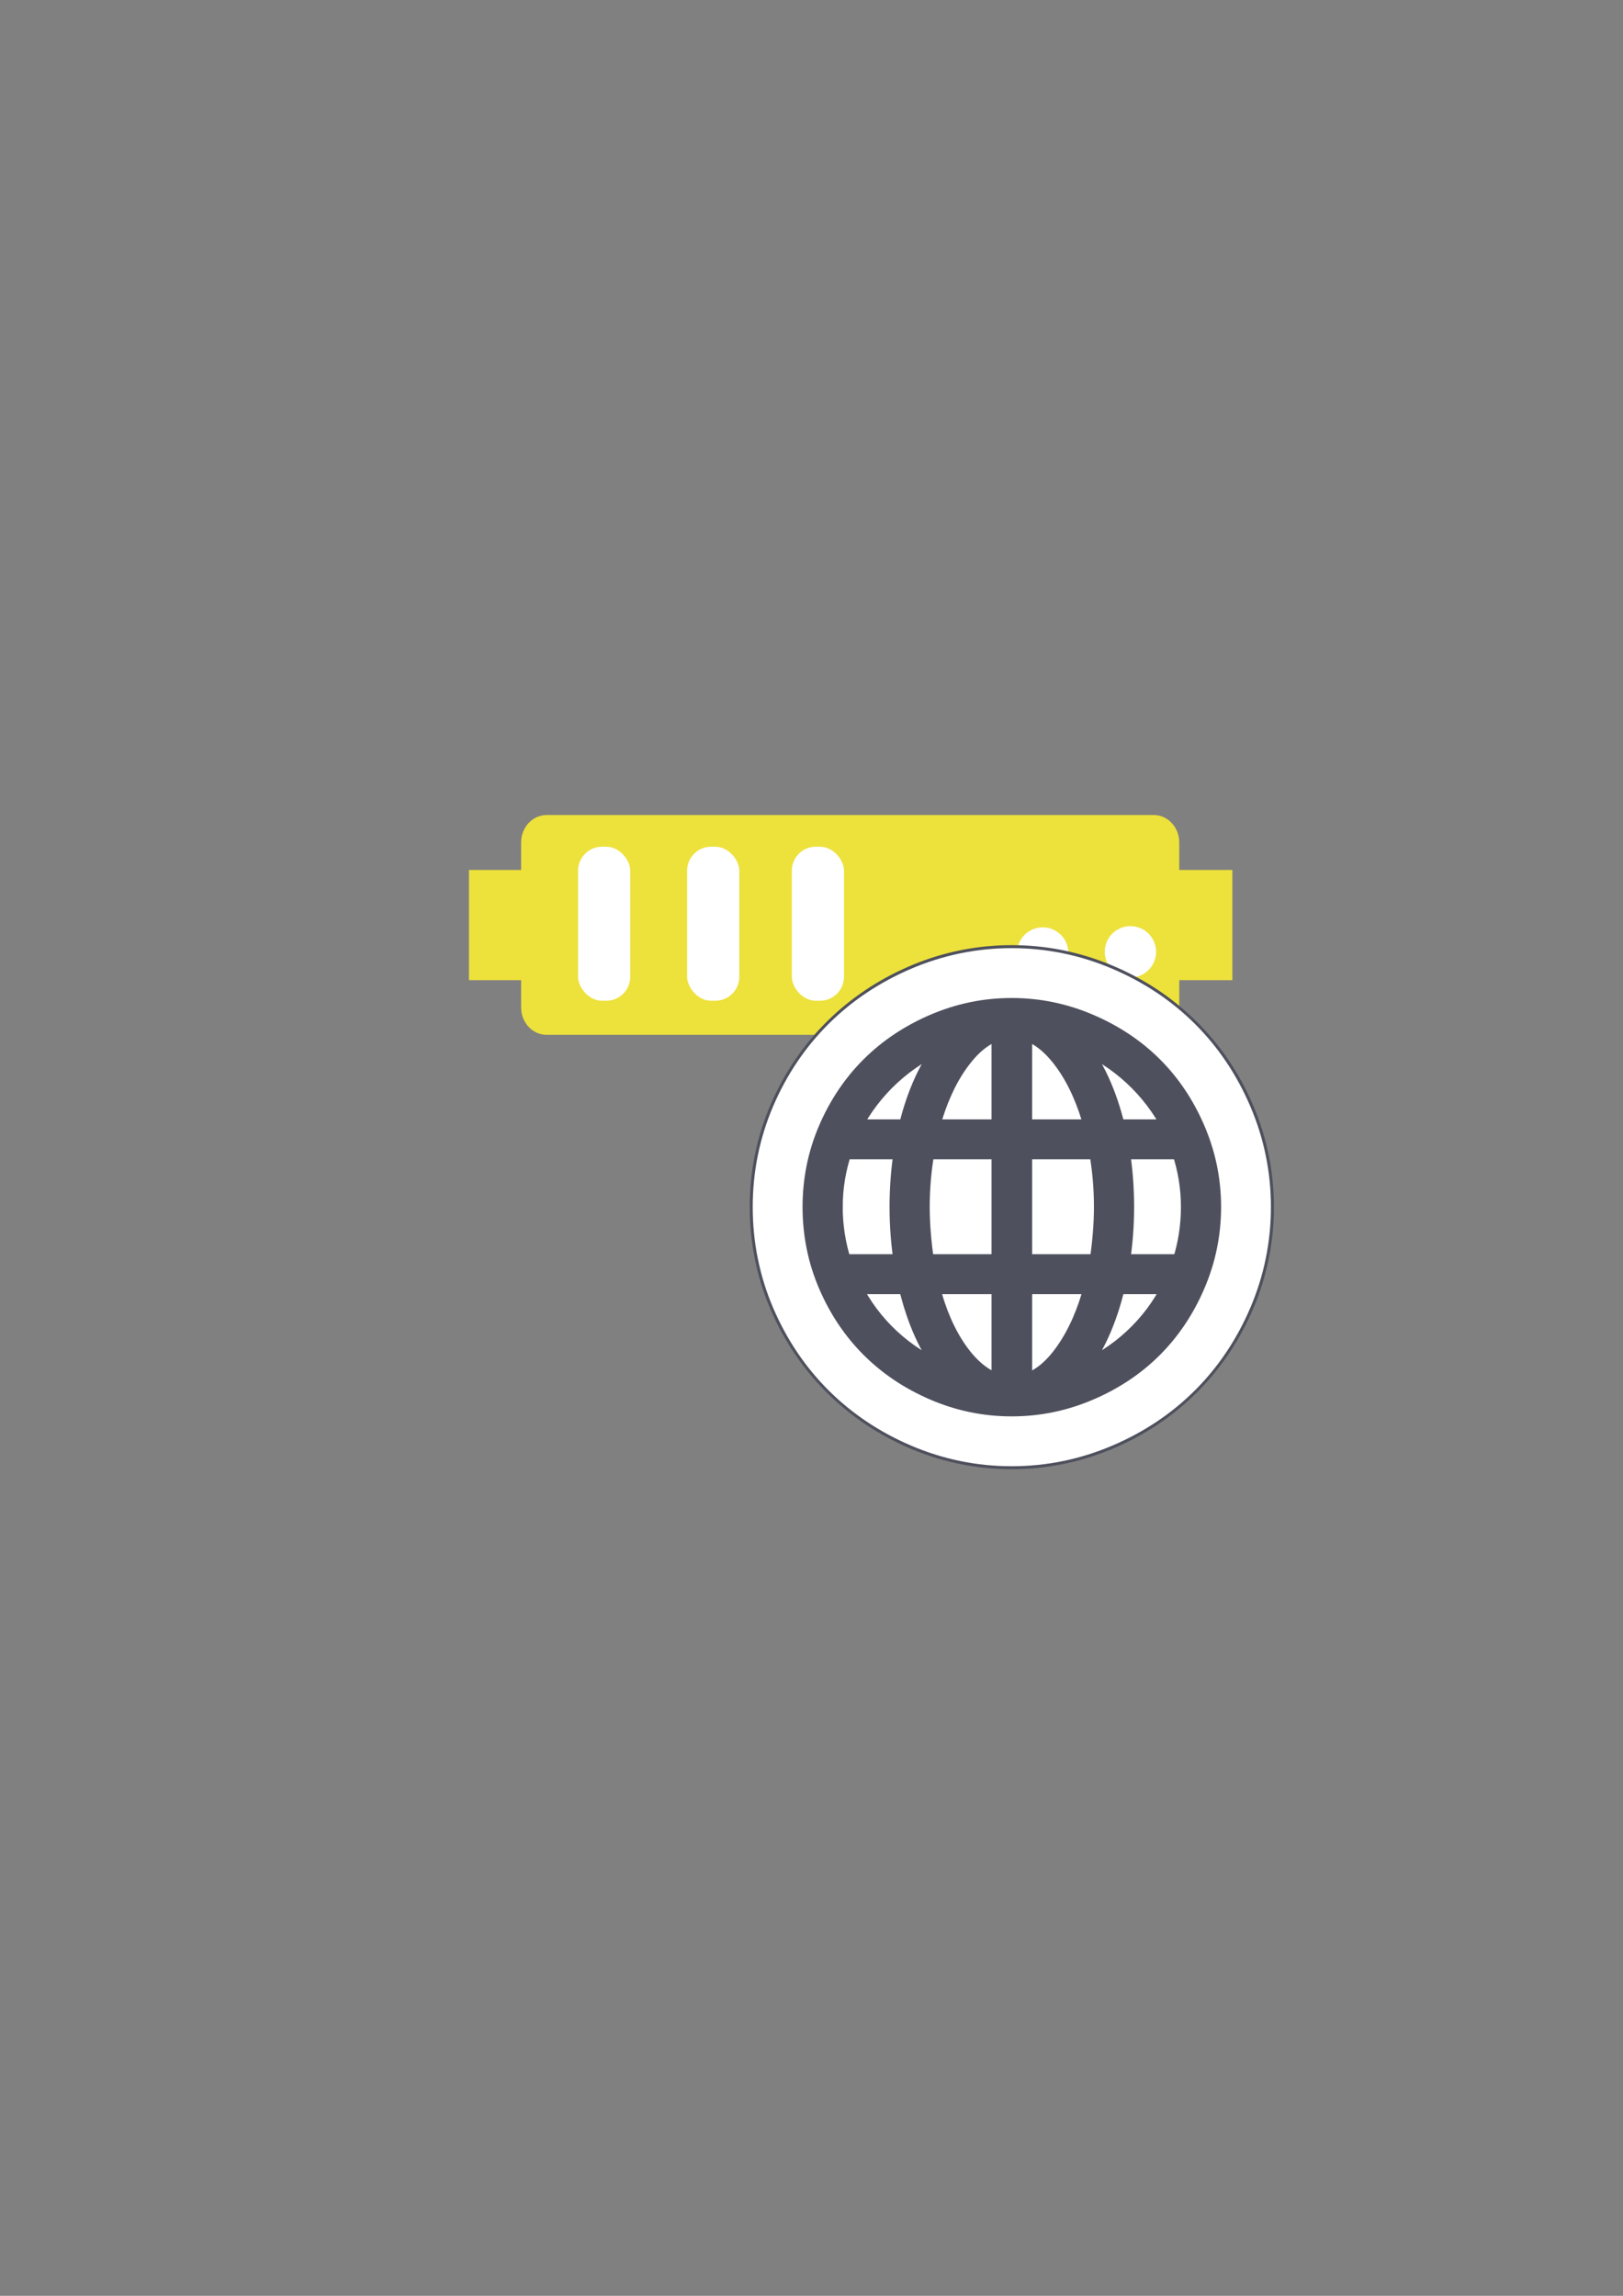 <?xml version="1.0" encoding="UTF-8" standalone="no"?>
<!-- Created with Inkscape (http://www.inkscape.org/) -->

<svg
   xmlns:dc="http://purl.org/dc/elements/1.1/"
   xmlns:cc="http://creativecommons.org/ns#"
   xmlns:rdf="http://www.w3.org/1999/02/22-rdf-syntax-ns#"
   xmlns:svg="http://www.w3.org/2000/svg"
   xmlns="http://www.w3.org/2000/svg"
   xmlns:sodipodi="http://sodipodi.sourceforge.net/DTD/sodipodi-0.dtd"
   xmlns:inkscape="http://www.inkscape.org/namespaces/inkscape"
   width="210mm"
   height="297mm"
   viewBox="0 0 744.094 1052.362"
   id="svg2"
   version="1.1"
   inkscape:version="0.91 r13725"
   inkscape:export-xdpi="4"
   inkscape:export-ydpi="4"
   sodipodi:docname="server-web-yellow.svg">
  <rect x="0" y="0" width="744.094" height="1052.362" fill="#808080" stroke="none"/>
  <defs
     id="defs4">
    <linearGradient
       id="linearGradient2224">
      <stop
         id="stop2226"
         offset="0"
         style="stop-color:#7c7c7c;stop-opacity:1;" />
      <stop
         id="stop2228"
         offset="1"
         style="stop-color:#b8b8b8;stop-opacity:1;" />
    </linearGradient>
    <linearGradient
       id="linearGradient15218">
      <stop
         id="stop15220"
         offset="0"
         style="stop-color:#eeeeef;stop-opacity:1;" />
      <stop
         id="stop2736"
         offset="0.599"
         style="stop-color:#d3d7cf;stop-opacity:1;" />
      <stop
         id="stop2738"
         offset="0.828"
         style="stop-color:#ffffff;stop-opacity:1;" />
      <stop
         id="stop15222"
         offset="1"
         style="stop-color:#d3d7cf;stop-opacity:1;" />
    </linearGradient>
    <pattern
       y="0"
       x="0"
       height="6"
       width="6"
       patternUnits="userSpaceOnUse"
       id="EMFhbasepattern" />
    <pattern
       y="0"
       x="0"
       height="6"
       width="6"
       patternUnits="userSpaceOnUse"
       id="EMFhbasepattern-5" />
  </defs>
  <sodipodi:namedview
     id="base"
     pagecolor="#ffffff"
     bordercolor="#666666"
     borderopacity="1.0"
     inkscape:pageopacity="0.0"
     inkscape:pageshadow="2"
     inkscape:zoom="0.70710678"
     inkscape:cx="365.10082"
     inkscape:cy="521.48706"
     inkscape:document-units="px"
     inkscape:current-layer="layer1"
     showgrid="false"
     showguides="true"
     inkscape:guide-bbox="true"
     inkscape:window-width="1366"
     inkscape:window-height="721"
     inkscape:window-x="-4"
     inkscape:window-y="-4"
     inkscape:window-maximized="1">
    <sodipodi:guide
       position="560,730"
       orientation="0,1"
       id="guide3338" />
    <sodipodi:guide
       position="560,330"
       orientation="0,1"
       id="guide3340" />
    <sodipodi:guide
       position="190,475"
       orientation="1,0"
       id="guide3344" />
    <sodipodi:guide
       position="593,570"
       orientation="1,0"
       id="guide3346" />
    <inkscape:grid
       type="xygrid"
       id="grid3440" />
    <sodipodi:guide
       position="-111.016,704.985"
       orientation="0,1"
       id="guide4151" />
    <sodipodi:guide
       position="54.25,355"
       orientation="0,1"
       id="guide4153" />
    <sodipodi:guide
       position="215,442"
       orientation="1,0"
       id="guide4155" />
    <sodipodi:guide
       position="564.978,467.398"
       orientation="1,0"
       id="guide4157" />
  </sodipodi:namedview>
  <g
     inkscape:label="Ebene 1"
     inkscape:groupmode="layer"
     id="layer1">
    <g
       id="g4167"
       transform="translate(-1.104,2.194)">
      <path
         sodipodi:nodetypes="ssccccssssccccsss"
         id="rect4153-2"
         d="m 251.783,371.393 c -6.52,0 -11.768,5.618 -11.768,12.597 l 0,12.597 -23.91,0 0,50.516 23.91,0 0,12.469 c 0,6.979 5.249,12.597 11.768,12.597 l 278.206,0 c 6.52,0 10.663,-5.706 11.768,-12.597 l 0,-12.469 24.347,0 0,-50.516 -24.347,0 0,-12.597 c 0,-6.979 -5.249,-12.597 -11.768,-12.597 z"
         style="color:#252525;clip-rule:nonzero;display:inline;overflow:visible;visibility:visible;opacity:1;isolation:auto;mix-blend-mode:normal;color-interpolation:sRGB;color-interpolation-filters:linearRGB;solid-color:#252525;solid-opacity:1;fill:#ede13c;fill-opacity:1;fill-rule:nonzero;stroke:none;stroke-width:30;stroke-linecap:butt;stroke-linejoin:round;stroke-miterlimit:4;stroke-dasharray:none;stroke-dashoffset:60.96;stroke-opacity:1;color-rendering:auto;image-rendering:auto;shape-rendering:auto;text-rendering:auto;enable-background:accumulate"
         inkscape:connector-curvature="0" />
      <circle
         r="11.768"
         cy="434.103"
         cx="519.368"
         id="path4159-4"
         style="color:#252525;clip-rule:nonzero;display:inline;overflow:visible;visibility:visible;opacity:1;isolation:auto;mix-blend-mode:normal;color-interpolation:sRGB;color-interpolation-filters:linearRGB;solid-color:#252525;solid-opacity:1;fill:#ffffff;fill-opacity:1;fill-rule:nonzero;stroke:none;stroke-width:30;stroke-linecap:butt;stroke-linejoin:round;stroke-miterlimit:4;stroke-dasharray:none;stroke-dashoffset:60.96;stroke-opacity:1;color-rendering:auto;image-rendering:auto;shape-rendering:auto;text-rendering:auto;enable-background:accumulate" />
      <circle
         r="11.768"
         cy="434.656"
         cx="479.148"
         id="path4163-3"
         style="color:#252525;clip-rule:nonzero;display:inline;overflow:visible;visibility:visible;opacity:1;isolation:auto;mix-blend-mode:normal;color-interpolation:sRGB;color-interpolation-filters:linearRGB;solid-color:#252525;solid-opacity:1;fill:#ffffff;fill-opacity:1;fill-rule:nonzero;stroke:none;stroke-width:30;stroke-linecap:butt;stroke-linejoin:round;stroke-miterlimit:4;stroke-dasharray:none;stroke-dashoffset:60.96;stroke-opacity:1;color-rendering:auto;image-rendering:auto;shape-rendering:auto;text-rendering:auto;enable-background:accumulate" />
      <rect
         ry="10.992"
         y="385.925"
         x="266.125"
         height="70.61"
         width="23.922"
         id="rect4165-0"
         style="color:#252525;clip-rule:nonzero;display:inline;overflow:visible;visibility:visible;opacity:1;isolation:auto;mix-blend-mode:normal;color-interpolation:sRGB;color-interpolation-filters:linearRGB;solid-color:#252525;solid-opacity:1;fill:#ffffff;fill-opacity:1;fill-rule:nonzero;stroke:none;stroke-width:30;stroke-linecap:butt;stroke-linejoin:round;stroke-miterlimit:4;stroke-dasharray:none;stroke-dashoffset:60.96;stroke-opacity:1;color-rendering:auto;image-rendering:auto;shape-rendering:auto;text-rendering:auto;enable-background:accumulate" />
      <rect
         style="color:#252525;clip-rule:nonzero;display:inline;overflow:visible;visibility:visible;opacity:1;isolation:auto;mix-blend-mode:normal;color-interpolation:sRGB;color-interpolation-filters:linearRGB;solid-color:#252525;solid-opacity:1;fill:#ffffff;fill-opacity:1;fill-rule:nonzero;stroke:none;stroke-width:30;stroke-linecap:butt;stroke-linejoin:round;stroke-miterlimit:4;stroke-dasharray:none;stroke-dashoffset:60.96;stroke-opacity:1;color-rendering:auto;image-rendering:auto;shape-rendering:auto;text-rendering:auto;enable-background:accumulate"
         id="rect4407"
         width="23.922"
         height="70.61"
         x="316.125"
         y="385.925"
         ry="10.992" />
      <rect
         ry="10.992"
         y="385.925"
         x="364.125"
         height="70.61"
         width="23.922"
         id="rect4409"
         style="color:#252525;clip-rule:nonzero;display:inline;overflow:visible;visibility:visible;opacity:1;isolation:auto;mix-blend-mode:normal;color-interpolation:sRGB;color-interpolation-filters:linearRGB;solid-color:#252525;solid-opacity:1;fill:#ffffff;fill-opacity:1;fill-rule:nonzero;stroke:none;stroke-width:30;stroke-linecap:butt;stroke-linejoin:round;stroke-miterlimit:4;stroke-dasharray:none;stroke-dashoffset:60.96;stroke-opacity:1;color-rendering:auto;image-rendering:auto;shape-rendering:auto;text-rendering:auto;enable-background:accumulate" />
    </g>
    <rect
       style="opacity:1;fill:none;fill-opacity:1;stroke:none;stroke-width:23;stroke-linecap:butt;stroke-linejoin:round;stroke-miterlimit:4;stroke-dasharray:none;stroke-opacity:1"
       id="rect4160"
       width="400"
       height="400"
       x="190"
       y="322.362" />
    <path
       style="color:#252525;font-style:normal;font-variant:normal;font-weight:normal;font-stretch:normal;font-size:medium;line-height:normal;font-family:sans-serif;text-indent:0;text-align:start;text-decoration:none;text-decoration-line:none;text-decoration-style:solid;text-decoration-color:#252525;letter-spacing:normal;word-spacing:normal;text-transform:none;direction:ltr;block-progression:tb;writing-mode:lr-tb;baseline-shift:baseline;text-anchor:start;white-space:normal;clip-rule:nonzero;display:inline;overflow:visible;visibility:visible;opacity:1;isolation:auto;mix-blend-mode:normal;color-interpolation:sRGB;color-interpolation-filters:linearRGB;solid-color:#252525;solid-opacity:1;fill:#ffffff;fill-opacity:1;fill-rule:nonzero;stroke:#4e505d;stroke-width:21.022;stroke-linecap:butt;stroke-linejoin:round;stroke-miterlimit:4;stroke-dasharray:none;stroke-dashoffset:0;stroke-opacity:1;color-rendering:auto;image-rendering:auto;shape-rendering:auto;text-rendering:auto;enable-background:accumulate"
       d="m 463.841,443.753 c -14.806,0 -29.168,2.981 -42.671,8.774 -26.416,11.331 -46.859,31.485 -58.257,58.056 -5.815,13.552 -8.672,27.944 -8.672,42.669 0,14.725 2.844,29.189 8.672,42.774 11.391,26.553 31.803,46.808 58.257,58.157 13.505,5.794 27.868,8.771 42.671,8.771 14.829,0 29.165,-3.014 42.635,-8.756 a 13.711,13.711 0 0 0 0.002,-0.002 c 26.677,-11.378 46.942,-31.716 58.289,-58.17 5.806,-13.535 8.774,-27.969 8.774,-42.774 0,-14.805 -2.983,-29.165 -8.774,-42.667 l 0,-0.002 c -11.356,-26.474 -31.652,-46.709 -58.289,-58.07 -13.472,-5.746 -27.808,-8.76 -42.637,-8.76 z m -23.541,101.367 0.573,0 0,16.065 -0.586,0 c -0.185,-2.749 -0.332,-5.447 -0.332,-7.933 0,-2.694 0.155,-5.409 0.345,-8.131 z m 46.607,0 0.575,0 c 0.189,2.722 0.345,5.438 0.345,8.131 0,2.486 -0.149,5.183 -0.334,7.933 l -0.586,0 0,-16.065 z"
       id="path4189"
       inkscape:connector-curvature="0" />
    <path
       style="color:#252525;font-style:normal;font-variant:normal;font-weight:normal;font-stretch:normal;font-size:medium;line-height:normal;font-family:sans-serif;text-indent:0;text-align:start;text-decoration:none;text-decoration-line:none;text-decoration-style:solid;text-decoration-color:#252525;letter-spacing:normal;word-spacing:normal;text-transform:none;direction:ltr;block-progression:tb;writing-mode:lr-tb;baseline-shift:baseline;text-anchor:start;white-space:normal;clip-rule:nonzero;display:inline;overflow:visible;visibility:visible;opacity:1;isolation:auto;mix-blend-mode:normal;color-interpolation:sRGB;color-interpolation-filters:linearRGB;solid-color:#252525;solid-opacity:1;fill:#99b000;fill-opacity:1;fill-rule:nonzero;stroke:#ffffff;stroke-width:45.7;stroke-linecap:butt;stroke-linejoin:round;stroke-miterlimit:4;stroke-dasharray:none;stroke-dashoffset:0;stroke-opacity:1;color-rendering:auto;image-rendering:auto;shape-rendering:auto;text-rendering:auto;enable-background:accumulate"
       d="m 463.841,457.463 c -12.993,0 -25.408,2.577 -37.265,7.664 -23.466,10.065 -40.97,27.334 -51.063,50.861 -5.08,11.839 -7.562,24.287 -7.562,37.264 0,12.979 2.479,25.521 7.562,37.369 10.091,23.523 27.589,40.892 51.063,50.963 11.858,5.087 24.273,7.66 37.265,7.66 13,0 25.397,-2.602 37.258,-7.658 23.67,-10.095 41,-27.493 51.068,-50.965 5.09,-11.866 7.664,-24.374 7.664,-37.369 0,-12.993 -2.577,-25.405 -7.664,-37.264 -10.07,-23.477 -27.407,-40.773 -51.068,-50.865 -11.861,-5.059 -24.258,-7.66 -37.258,-7.66 z m 0,7.205 c 12.044,0 23.413,2.382 34.432,7.082 22.118,9.433 37.872,25.156 47.275,47.079 4.718,11 7.08,22.378 7.08,34.423 0,12.049 -2.365,23.535 -7.08,34.529 -9.405,21.924 -25.165,37.75 -47.275,47.18 l 0,-0.002 c -11.02,4.698 -22.388,7.082 -34.432,7.082 -12.047,0 -23.428,-2.36 -34.425,-7.078 -21.926,-9.407 -37.868,-25.232 -47.284,-47.182 -4.693,-10.939 -6.978,-22.464 -6.978,-34.529 0,-12.062 2.283,-23.481 6.978,-34.423 9.415,-21.946 25.35,-37.672 47.284,-47.08 10.998,-4.718 22.379,-7.08 34.425,-7.08 z m -2.053,3.779 -4.563,1.264 c -7.617,2.11 -14.18,7.656 -20.049,15.927 -5.838,8.226 -10.251,18.3 -13.464,30.118 l -1.235,4.549 35.709,0 3.602,0 0,-51.857 z m 4.206,0 0,4.734 0,47.123 39.311,0 -1.235,-4.549 c -3.213,-11.817 -7.623,-21.891 -13.464,-30.118 -5.869,-8.272 -12.432,-13.817 -20.049,-15.927 l -4.563,-1.264 z m -21.476,1.198 -12.748,5.257 c -18.685,7.705 -34.25,22.12 -43.53,40.152 l -2.703,5.248 32.876,0 0.664,-2.76 c 3.643,-15.157 9.305,-27.473 16.893,-37.078 l 8.547,-10.82 z m 38.745,0.002 8.547,10.818 c 7.589,9.605 13.253,21.922 16.893,37.078 l 0.662,2.762 32.877,0 -2.703,-5.25 C 530.262,497.022 514.697,482.608 496.01,474.903 l -12.746,-5.256 z m -28.679,8.97 0,34.482 -22.515,0 c 2.877,-9.154 6.498,-16.976 10.981,-23.293 3.811,-5.372 7.633,-8.987 11.534,-11.189 z m 18.612,0 c 3.9,2.202 7.723,5.818 11.534,11.189 l 0.002,0.002 c 4.484,6.316 8.102,14.137 10.979,23.291 l -22.515,0 0,-34.482 z m -50.411,9.047 c -4.129,7.508 -7.44,15.98 -9.92,25.435 l -15.215,0 c 6.337,-10.27 14.99,-19.021 25.135,-25.435 z m 82.209,0.002 c 10.146,6.414 18.8,15.163 25.137,25.433 l -15.215,0 c -2.479,-9.455 -5.793,-17.926 -9.922,-25.433 z m -120.69,36.541 -0.821,2.462 c -2.845,8.534 -4.325,17.412 -4.325,26.583 0,8.951 1.369,17.809 4.109,26.346 l 0.803,2.501 33.477,0 -0.634,-4.145 c -1.284,-8.4 -1.878,-16.597 -1.878,-24.701 0,-8.205 0.594,-16.504 1.878,-24.9 l 0.634,-4.145 -33.243,0 z m 37.546,0 -0.53,2.967 c -1.556,8.7 -2.28,17.397 -2.28,26.078 0,8.091 0.725,16.644 2.058,25.765 l 0.452,3.081 33.033,0 3.602,0 0,-7.203 3.602,3.601 0,-54.289 -39.938,0 z m 44.144,0 0,3.601 0,54.291 40.238,0 0.45,-3.081 c 1.333,-9.121 2.058,-17.674 2.058,-25.765 0,-8.681 -0.722,-17.378 -2.278,-26.078 l -0.532,-2.967 -39.936,0 z m 44.238,0 0.636,4.147 c 1.285,8.395 1.876,16.692 1.876,24.898 0,8.105 -0.59,16.301 -1.876,24.7 l -0.636,4.147 33.479,0 0.803,-2.501 c 2.741,-8.537 4.109,-17.395 4.109,-26.346 0,-9.171 -1.48,-18.05 -4.325,-26.583 l -0.821,-2.462 -33.245,0 z m -120.631,7.203 19.723,0 c -0.938,7.351 -1.491,14.645 -1.491,21.842 0,7.109 0.553,14.326 1.489,21.643 l -19.892,0 c -2.008,-7.047 -3.069,-14.294 -3.069,-21.643 0,-7.524 1.139,-14.783 3.24,-21.842 z m 38.419,0 26.563,0 0,43.485 -26.712,0 c -1.009,-7.653 -1.626,-14.905 -1.626,-21.643 0,-7.29 0.639,-14.567 1.774,-21.842 z m 45.177,0 26.565,0 c 1.136,7.274 1.774,14.552 1.774,21.842 0,6.739 -0.619,13.99 -1.628,21.643 l -26.712,0 0,-43.485 z m 45.261,0 19.723,0 c 2.101,7.059 3.24,14.317 3.24,21.842 -2.6e-4,7.349 -1.062,14.596 -3.071,21.643 l -19.89,0 c 0.937,-7.317 1.489,-14.535 1.489,-21.643 0,-7.197 -0.552,-14.49 -1.491,-21.842 z m -132.797,54.591 2.549,5.191 c 8.98,18.278 24.584,32.708 43.549,40.611 l 4.2,-5.572 c -7.561,-9.477 -13.233,-21.992 -16.879,-37.455 l -0.655,-2.776 -32.765,0 z m 36.905,0 1.13,4.483 c 3.012,11.947 7.405,22.158 13.271,30.478 5.875,8.332 12.658,13.816 20.208,16.022 l 4.613,1.346 0,-4.804 0,-47.525 -39.222,0 z m 43.428,0 0,52.239 4.549,-1.239 c 7.717,-2.103 14.373,-7.689 20.187,-16.061 5.787,-8.333 10.235,-18.487 13.35,-30.428 l 1.176,-4.511 -39.261,0 z m 43.36,0 -0.653,2.776 c -3.643,15.463 -9.317,27.978 -16.879,37.455 l 4.201,5.572 c 18.964,-7.903 34.569,-22.333 43.549,-40.611 l 2.551,-5.191 -32.769,0 z m -111.82,7.205 15.317,0 c 2.477,9.635 5.789,18.243 9.924,25.814 -10.346,-6.525 -19.032,-15.37 -25.241,-25.814 z m 34.456,0 22.593,0 0,34.852 c -4.001,-2.246 -7.945,-5.881 -11.729,-11.247 -4.516,-6.406 -8.119,-14.341 -10.865,-23.605 z m 41.207,0 22.557,0 c -2.819,9.252 -6.46,17.171 -10.943,23.627 -3.781,5.446 -7.638,9.1 -11.614,11.304 l 0,-34.93 z m 41.734,0 15.317,0 c -6.208,10.443 -14.893,19.288 -25.239,25.814 4.135,-7.57 7.446,-16.178 9.922,-25.814 z"
       id="path4185"
       inkscape:connector-curvature="0" />
    <path
       inkscape:connector-curvature="0"
       id="path5"
       d="m 548.858,517.409 c -9.737,-22.7 -26.282,-39.209 -49.172,-48.971 -11.44,-4.879 -23.325,-7.371 -35.847,-7.371 -12.519,0 -24.417,2.469 -35.844,7.371 -22.7,9.736 -39.42,26.235 -49.174,48.971 -4.888,11.391 -7.27,23.325 -7.27,35.844 0,12.522 2.382,24.555 7.27,35.948 9.754,22.737 26.474,39.334 49.174,49.073 11.428,4.903 23.325,7.369 35.844,7.369 12.522,0 24.406,-2.492 35.847,-7.369 22.89,-9.763 39.435,-26.375 49.172,-49.073 4.903,-11.43 7.371,-23.426 7.371,-35.948 0,-12.519 -2.469,-24.415 -7.371,-35.844 z M 433.144,478.232 c -7.977,10.096 -13.832,22.92 -17.569,38.47 l -24.132,0 c 8.885,-17.267 23.831,-31.101 41.701,-38.47 z m -50.384,75.021 c 0,-8.784 1.413,-17.265 4.14,-25.444 l 26.454,0 c -1.312,8.582 -1.919,17.065 -1.919,25.444 0,8.28 0.607,16.662 1.919,25.244 l -26.657,0 c -2.626,-8.179 -3.938,-16.66 -3.938,-25.244 z m 8.683,36.351 24.132,0 c 3.737,15.852 9.592,28.878 17.569,38.875 -18.174,-7.574 -33.12,-21.407 -41.701,-38.875 z m 66.743,43.922 c -6.564,-1.917 -12.722,-6.764 -18.275,-14.639 -5.553,-7.878 -9.795,-17.67 -12.722,-29.283 l 30.998,0 0,43.922 z m 0,-55.029 -33.522,0 c -1.314,-8.987 -2.021,-17.369 -2.021,-25.244 0,-8.481 0.706,-16.964 2.223,-25.444 l 33.32,0 0,50.688 3e-4,0 z m 0,-61.795 -30.998,0 c 3.13,-11.512 7.395,-21.188 12.925,-28.979 5.577,-7.86 11.509,-12.722 18.073,-14.54 l 0,43.52 z m 78.153,0 -24.133,0 c -3.735,-15.551 -9.592,-28.374 -17.569,-38.47 17.873,7.369 32.816,21.203 41.702,38.47 z m -66.743,-43.52 c 6.564,1.818 12.496,6.68 18.073,14.54 5.532,7.791 9.795,17.468 12.924,28.979 l -30.998,0 0,-43.52 z m 0,54.626 33.32,0 c 1.516,8.481 2.223,16.964 2.223,25.444 0,7.876 -0.707,16.257 -2.021,25.244 l -33.522,0 0,-50.688 z m 0,105.717 0,-43.922 30.998,0 c -3.028,11.613 -7.326,21.367 -12.823,29.283 -5.51,7.936 -11.509,12.823 -18.174,14.639 z m 25.042,-5.047 c 7.977,-9.997 13.834,-23.023 17.569,-38.875 l 24.133,0 c -8.582,17.468 -23.528,31.301 -41.702,38.875 z m 46.447,-49.982 -26.657,0 c 1.314,-8.582 1.919,-16.964 1.919,-25.244 0,-8.379 -0.605,-16.862 -1.919,-25.444 l 26.454,0 c 2.727,8.179 4.14,16.66 4.14,25.444 -2.9e-4,8.584 -1.312,17.065 -3.938,25.244 z"
       style="fill:#4e505d;fill-opacity:1;stroke:#4e505d;stroke-width:7.204;stroke-miterlimit:4;stroke-dasharray:none" />
  </g>
</svg>
